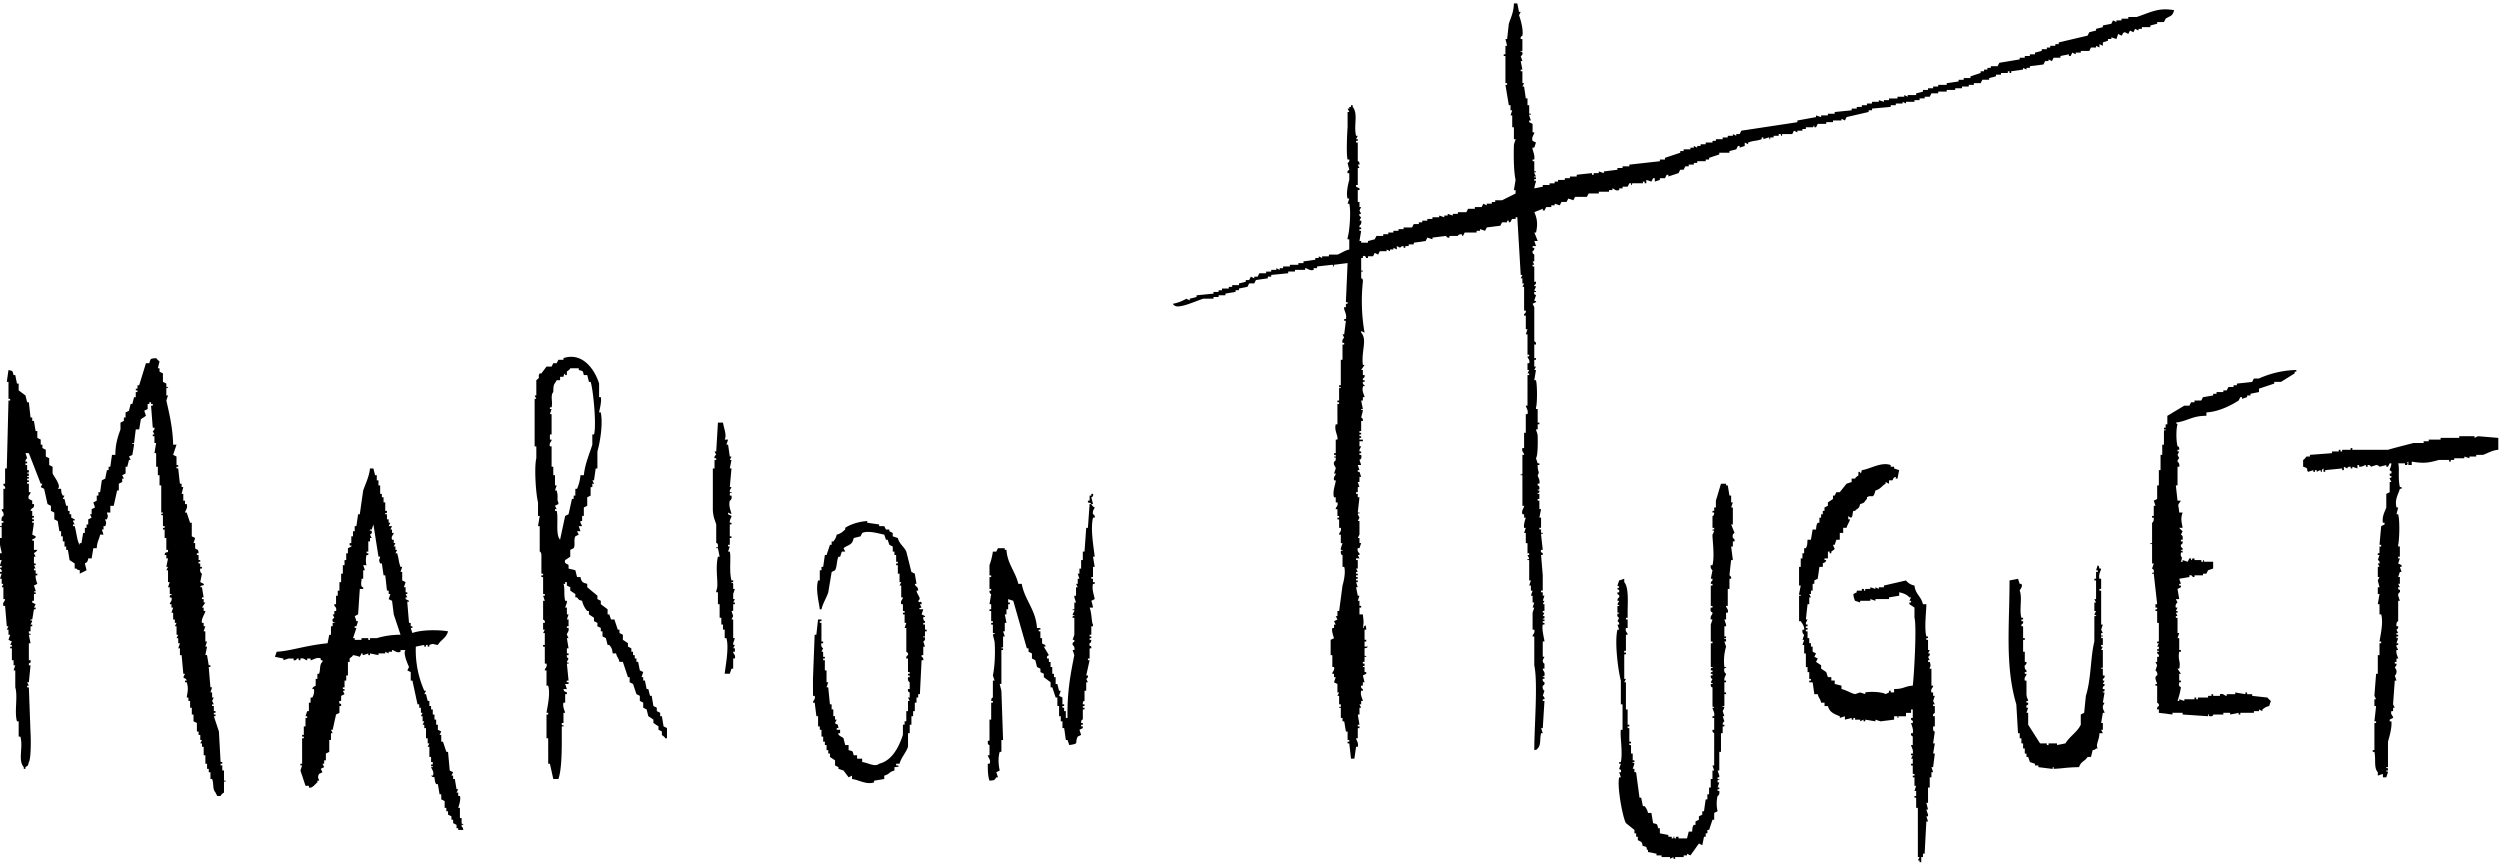 <svg xmlns="http://www.w3.org/2000/svg" fill="currentColor" width="1473" height="510" viewBox="0 0 1473 510">
  <path id="M" class="cls-1" d="M102,262h2l-2,6,2,1v5h1v1h-1v1h1q0.5,4.5,1,9h1v2h1q-0.5,2-1,4h1v4h1v2h1c0.85,2.366-.839,3.768-1,5h1l2,6h1v8l2,1-1,3h1v3c0.61,1.268,1.916-.2,2,3h-1v1h1v3h1v1h-1v1h1v2h1v1h-1c-0.464,2.4,1,3,1,3q-0.5,2.5-1,5l2,1c0.63,1.668-1.754.293-2,2h1q0.5,3,1,6h-1v1h1v2h1l-2,3h1v2h1c0.187,0.956-2.644,4.7-2,7h1v2h1l-1,3h1v6h1l-1,3h1q-0.5,2.5-1,5h1q0.5,3,1,6h1v1h-1q0.5,6,1,12h1l-1,3h1v3h1l-1,2,1,2h-1v1h1v3h1v1h-1v1h1v1h-1l3,9q0.5,9,1,18h1v1h-1v1h1v3h1v6h1c0.239,1.394-.68-0.378-1,1v6a3.978,3.978,0,0,0-2,2h-2l-1-2c-1.991-2.381-.856-4.739-2-8h-1v-4h-1v-2h-1v-3h-1v-5h-1v-5h-1v-2h-1l1-2h-1v-3h-1v-2h-1v-5l-2-1v-4h-1v-4h-1v-4h-1v-2h-1c0.347-2.732,1.254-5.233,0-9h-1v-1h1c-0.408-1.555-1.4-1.045-2-2l1-2h-1q-0.5-5.5-1-11h-1v-4h-1l1-3h-1v-3h-1l1-2h-1v-5h-1l1-2h-1v-2h-1v-4h-1l1-3h-1v-2h-1c0.083-1.4,1.583-1.613,1-4h-1v-1c0.769-1.045,1.326.376,1-1h-1v-4H99l1-3H99v-7H98l1-2H98l1-5H98v-2H97c0.1-2.267,1.89-1.136,2-2v-1H98v-7H97v-5H96v-1h1v-1H96v-6c-0.373-1.364-.934.413-1-1,0.777-1.125,1.312.379,1-1H95V286H94v-6H93v-5H92v-8H91l1-6H91v-4H90v-1h1l-1-2a1.679,1.679,0,0,0,1-2H90l-1-13h1v-1H89v-1H88v1H87v3l-2,1,1,3-3,2-1,6H80q-0.5,4-1,8H78c-0.241,1.394.847-.406,1,1l-1,6-2,1,1,2H76l-1,4H74v4l-2,1,1,2H72v2l-2,1v4H69l-2,9H65v4H63c0.386,2.091,1.011,1.243,0,4H62c-0.27.775,1.29,1.2,0,4H61v2H60l1,3H59c-0.683,3.305-1.753,3.839-2,8H55l-1,6H52c-0.481,3.14-1.746,2.4-2,3l1,4-4,2v-2c-2.01-.574-0.865.12-2-1H44v-3l-3-2-1-6H39v-2H38v-3H37v-3H36v-3H35l-1-6-2-1v-4l-2-1v-3l-2-1-2-9-2-1,1-2H24l-7-18H15l1,3a2.08,2.08,0,0,0-1,2h1v1H15v1h1v3h1v1c-0.52,1.315-.994-0.414-1,1h1v1c-0.494,1.325-.956-0.414-1,1h1v1H16v1h1v1H16v1h1v5h1c0.217,1.211-1.895,1.759-1,4l2,1v2h1c0.609,2.684-1.777,2.06-2,4h1v3h1v1H19v1h1v1H19v1h1l-1,7,2,1c0.3,1.518-1.866,1.377-2,2-0.3,1.382.627-.364,1,1v5h2c-0.67,1.373-1.524,1.3-2,2l1,2H20v4h1v1H20l1,2H20v1h1v2h1v1H21c-0.266,1.79,1,5,1,5l-2,1,1,3c-0.329,1.376-.956-0.414-1,1h1v1H20v4H19v1l2,1-1,2h1v1H20l-1,6H18c-0.238,1.394.2-.168,1,1l-1,2h1v1H18v3H17v1c0.805,1.15,1.294-.383,1,1H17l1,5H17v10h1c0.436,1.955-.639,1.337-1,2v1h1l-1,10H16l1,2H16v1h1q0.5,13.5,1,27c0.334,5.707.125,15.6-1,17-0.607,2.393-.318,1.858-2,3v1H14v-1c-3.615-4.179-.158-11.621-2-18H11v-9H10c-1.639-5.337.634-14.689-1-20V395H8l1-3H8v-3H7v-7H6v-1H7v-1H6l1-2-2-1,1-3H5v-3H4l1-2H4L3,357H2c-0.648-2.367,1.07-2.649,1-4H2v-7H1l1-2H1v-3H0l1-3H0v-1H1a1.748,1.748,0,0,0-1-2c-0.263-1.389.8,0.4,1-1s-0.717.385-1-1l1-3H0v-4H1c0.125-.767-1.793-6.222-1-9H1v-6c-0.191-1.4-1.112.41-1-1H1v-2H2v-1H1c-0.49-2.577,1-3,1-3,0.616-2.376-1.061-2.639-1-4H2V288H3a1.615,1.615,0,0,0-1-2v-1H3v-9H4q0.5-20,1-40H6v-1H5V225H4l1-7c2.762,0.723,2.237.279,3,3H9l1,5h1v4l4,3,1,4h1l1,9h1v2h1l1,6h1v4l2,1v3h1v2l2,1v4l2,1v4l2,1v4c0.638,1.54,5.5,7.472,3,9h2c0.178,2.3.179,2.6,1,4h1l-1,2h1l1,4h1v3h1v2h1v2l2,1c0.625,1.269-.779.077-1,1l1,2H43v1h1c0.941,2.8,1.439,9.294,3,11v-1h1l1-6h1v-3h1v-2h1v-3l2-1-1-2h1v-3l2-1-1-3,2-1v-3h1v-2h1l1-7,2-1,1-5h1v-2h1l1-7h2c-0.085-6.124,1.461-10.719,3-15v-4l2-1v-2h1v-3l2-1,1-4h1l1-4h1v-3h1v-1H80v-1h1v-2h1l4-13h2c0.776-3,.616-2.63,4-3a12.112,12.112,0,0,0,2,2l-1,4h1v2l2,1v5l2,1v2h1c0.263,1.39-.78-0.4-1,1v4h1l-1,3C99.792,243.685,101.871,252.7,102,262Z"/>
  <path id="A" class="cls-1" d="M218,276h2q0.5,2,1,4h1v3h1v3h1v5h1v2h1v3h1v5h1v1c-0.707.884-1.385-.361-1,1h1v3h1v2h1l-1,2h2l-1,2h1v2h1c-0.114,1.309-1.758,1.732-1,4h1v2h1l-1,2h1v2h1l-1,2h1c1.04,3.175.888,5.131,2,8h1l-1,3h1v5l2,1-1,3h1v3h1v1h-1l1,2h-1v1l2,1c-0.046,1.413-.846-0.406-1,1q0.5,6,1,12h1v2h1v1h-1l1,3c5-1.949,15.368-2.01,21-1-1.017,3.975-4.146,4.877-6,8-3.085-.251-1.931-1.078-5,0v1h-1v-1h-1v1h-1v-1l-5,1a59.081,59.081,0,0,0,5,26h1l-1,2h1q0.5,2,1,4h1v3h1v2h1v3h1v3h1v3h1v3l2,1-1,2h1v4h1l2,6h1q0.5,5.5,1,11l2,1-1,2h1v2h1q0.5,3,1,6h1l-1,2h1v2h1c0.781,2.152-1,6.98-1,7h1v6h1v3c0.439,1.344.916-.412,1,1h-1v1s0.715,0.093,1,2h-3v-1h-1v-2l-2-1v-2h-1v-2l-2-1v-2h-1v-2h-1v-4l-2-1v-3h-1q-0.5-3-1-6h-1c-0.839-1.435-.7-1.712-1-4-2.01-.574-0.865.12-2-1h1c1.149-1.863-.824-4.174-1-5h1c0.292-1.384-.656.372-1-1s0.7,0.383,1-1v-1h-1v-3h-1v-6h-1l1-2h-1v-3h-1v-6h-1v-2h-1l1-2h-1v-3h-1l1-2h-1v-3h-1v-2h-1l-3-14h-1v-5l-2-1,1-2c-0.957-2.074-3.753-8.6-2-10h-3v1c-2.121,1.138-4.064-1.177-5-1v1h-2v1l-2-1v1h-4v1l-5-1v1h-1v-1l-3,1c-1.045-.727.37-1.349-1-1l-1,2a20.708,20.708,0,0,0-4-1c-0.6,1.223-1.707,1.511-2,2v2h-1v8h-1v3h-1v4h-1v1h1v1h-1l1,2-2,1v3h-1c-0.569,1.885.5,1.371,1,2v1h-1v4l-2,1q-1,4.5-2,9h-1l1,2h-1v4h-1v7l-2,1v4h-1v2h-1l1,2-2,1,1,2-2,1c-1.421,2.491.255,3.271,0,4h-1v1c-1.191.727-2.927,3.713-5,3v-1h-2l-3-9,1-3h-1v-1h1V435h1v-1h-1v-1h1v-5h1v-5h1v-1h-1l1-3h1v-5h1v-3h1a7.455,7.455,0,0,0,1-5h-1c0.277-1.62,1.831-1.612,2-2v-4h1v-3h1c0.942-2.4.1-5.638,2-7v-1h-1v-1c-2.163-1.22-5.155,1.18-6,1v-1h-2v1c-1.381.041-1.6-1.525-4-1v1h-1v-1h-1a1.6,1.6,0,0,1-2,1v-1h-3l-3,1v-1l-5-1,1-3c8.263-.42,16.655-3.652,30-5q0.5-2.5,1-5h1v-5h1v-2h1c0.431-1.347-.626.364-1-1-0.485-1.767.9-1.654,1-2l-1-2h1v-2h1a2.612,2.612,0,0,0-1-3v-1h1v-5h1v-3h1v-5h1v-5h1v-5h1v-3h1v-4h1v-3l2-1c0.589-1.286-.772.078-1-1v-1h1v-4h1v-3h1v-3h1q0.5-3.5,1-7h1q1-7,2-14C215.381,284.924,217.471,280.965,218,276Zm-4,57,1,3h-1v5h-1v1c-0.219,1.388-.569,4.076,1,4v1h-2q-0.5,7.5-1,15l-2,1,1,3h1l-1,3h-1v1h1l-2,6h1v1h4v-1h4v1h1v-1h4a48.1,48.1,0,0,1,14-2l-4-12q-0.5-4-1-8l-2-1,1-3h-1v-2h-1q-0.5-4.5-1-9h-1q-0.5-3.5-1-7h-1c-1.17-2.6-.3-2.047,0-4h-1l-3-19-1,3h-1c-0.629,1.267.785,0.079,1,1,0.416,1.784-.893,1.621-1,2l1,2h-1v2h-1v6h-1v1h1v1h-1c-0.718,2.168-.408,5.645,0,6h-2Z"/>
  <path id="R" class="cls-1" d="M341,310l1,3h-2l1,2-2,1c-1.18,2.487.16,4.951-1,7l-2,1v4l-3,2c-0.864,2.4,1.585,2.1,2,3v2l4,1,1,4h2c0.684,2.927,1.113,3.274,4,4v2l6,5v2l2,1v2l4,3v3h1l1,3h2l2,6h1v2l2,1v3l3,2v2l2,1v2h1v2h1v2h1v2h1q0.5,2.5,1,5l2,1-1,3h1v2h1q0.5,2.5,1,5h1l1,4h1q0.5,3,1,6l2,1v2l2,1v2h1q0.5,3,1,6l2,1v6h-1c-0.666-1.266-1.58-1.37-2-2v-2l-2-1v-2l-3-2v-2l-3-2-1-4-2-1v-3l-2-1v-3l-2-1-2-6-2-1v-3h-1l-3-9h-2c-0.644-2.739-1.309-2.276-2-5h-2c-0.357-3.031-.646-3.224-2-5h-1l-1-4-2-1v-3h-1v-2l-2-1v-2l-2-1v-2l-3-2v-2h-1a13.109,13.109,0,0,1-3-6c-2.485-.691-1.635-0.5-3-2h-1v-2l-3-2v-2l-2-1v-2h-1v1h-1c0.9,2.461.123,6.494,1,10h1v1l-1,3h1v4h1l-1,3h1v4h-1v1h1c0.391,2.43-.923,2.556-1,4l1,2h-1q0.5,3,1,6h-1v3h1v1h-1a1.707,1.707,0,0,0,1,2l-1,2c0.753,1.2,1.258-.39,1,1h-1q0.5,5,1,10h-1c-0.327,1.376.037,0.774,1,1v1h-2l1,3h-2c0.213,1.906,1.947,1.672,2,2v1h-1v5h-1c-0.706,2.445,1.052,5.56,1,6h-1v6h-1v1c0.763,1.016,1.333-.374,1,1h-1v9c-0.006,6.573-.19,17.08-2,22h-3q-1-4.5-2-9h-1V435h-1V421h1v-1h-1c0.475-3.3,2.413-11.241,1-16h-1v-9h-1c-0.173-1.278,1.607-1.662,1-4h-1V381h-1v-1h1v-7h-1l1-2h-1v-4h1c0.322-1.734-.918-1.673-1-2V354h1l-1-3h1v-1h-1V340h-1v-1h1v-1h-1V327c-0.175-2.059-1-2-1-2V310h-1q0.5-3,1-6h-1v-8c-1.281-5.058-2.32-20.632-1-26v-7h-1V235h1l-1-2h1v-9c2.993-2.176.414-1.435,2-4h1l3-4h3l1-2h2l1-2h3v-1c11.251-3.737,18.506,6.829,21,15v8h1c0.714,2.517-1.08,8.656-1,9h1c1.393,7.151-.554,18-2,23v10h-1q-0.5,3.5-1,7h-1l1,2h-1v2h-1v5l-2,1v5l-2,1v5h-1v3h-1v1l1,2h-2Zm-9-88h-2v2h-2c-1.643,3.1-1.9,1.8-2,7-1.836,2.021-.219,5.682-1,9h-1v1h1l-1,3h1v12h-1v3h1c0.138,1.31-1.612,1.645-1,4h1v12h1v5h1v6h1l-1,3h1c1.158,4.105-.114,5.337,1,7v1l-2,1,1,2h-1v1h1c1.2,4.372-.867,13.789,2,17l3-14,2-1q1-4.5,2-9h1v-2h1v-4h1a24.69,24.69,0,0,0,2-8h2c0.64-6.667,3.34-12.625,5-18v-6h1c1.607-5.659-.622-27.261-2-31h-1l-1-4h-2c-0.723-2.762-.279-2.237-3-3v-1h-5c-0.7,1.332-1.5,1.287-2,2v2h-1v-1C331.921,221.131,332.558,219.992,332,222Z"/>
  <path id="I" class="cls-1" d="M423,249h3c0.543,3.638,2.325,7.227,1,10h2l-1,3h1q0.5,3.5,1,7h1l-1,2h1q-0.5,2.5-1,5h1q-0.5,5.5-1,11h1l-1,2v1h1c0.289,1.384-.739-0.39-1,1v1h1c0.475,2.563-1,3-1,3-0.825,3.283.608,5.734,1,8l-2-1v1l2,1c0.246,0.587-1.24,2.179-1,4h1v1h-1v7h1v1h-1v4h-1v1h1l-1,3h1c0.864,3.6-.519,11.368,1,17h1v1h-1c-0.194,1.4.6-.358,1,1v3h1l-1,3v3h1l-1,2h1v1h-1v4h-1l1,3-1,2h1v11h1l-1,3v1h1l-1,2h1v2h-1c-0.187,1.259,1.59,1.671,1,4h-1v6h-1l-1,3h-3c0.427-4.424,2.681-15.489,1-21h-1v-5h-1v-3h-1v-4h-1v-8h-1v-7h-1v-1c1.8-2.743-.848-12.216,1-20h1q-0.5-2.5-1-5h-1c-0.228-1.4.872,0.408,1-1,0.2-2.227-1-2-1-2V309c-0.824-2.671-1.952-4.83-2-9V276h1v-5h1v-1h-1a1.688,1.688,0,0,1,1-2l-1-2h1Q422.5,257.5,423,249Z"/>
  <path id="O" class="cls-1" d="M529,317c0.8,3.423,3.713,5.137,5,8l3,12,2,1q0.5,3,1,6h-1c0.42,2.057,1.96,1.226,2,4h-1c0.476,2.925,3.233,4.387,1,6,0.9,1.955.839-.256,2,1v1h-1q0.5,1,1,2s-2.132.153-1,1h2q-0.5,1.5-1,3l2,1c0.3,1.382-.88-0.409-1,1-0.148,1.73,1,2,1,2v1h-1v1h1v3h1v1h-1v3h-1c-0.209,1.4.82-.4,1,1a1.81,1.81,0,0,1-1,2q0.5,1.5,1,3h-1v5h-1v1a1.649,1.649,0,0,1,1,2h-1q-0.5,10-1,20h-1v2h-1v3h-1v5h-1v3h-1v5h-1v5h-1v8c-1.161,3.453-4.056,6.353-5,10h-2v1h1c1.889,0.86-2,1-2,1v2c-3.428.871-2.575,2.068-6,3v2l-6,1v1c-4.53,1.536-9.27-1.61-13-2v-2l-2,1-3-4-3-1v-1l-2-1v-3l-3-2v-2h-1v-2h-1v-3h-1v-2h-1v-3h-1v-4h-1v-2h-1v-6h-1q-0.5-4-1-8h-1c-0.185-1.261,1.583-1.67,1-4h-1V400q0.5-13,1-26h1q0.5-4.5,1-9h2v1h-1v1h1v11h1v1h-1a2.549,2.549,0,0,0,1,3l-1,2h1v3h1v1h-1v1h1v6h1v7h1l-1,3h1q0.5,5,1,10h1v3h1v4h1v2h1l-1,2c1,1.525,1.63-.518,2,3h-1v1h2v2h-1c-0.434,1.512,2.537,2.246,3,3l1,4h2v3c2.762,0.723,2.237.279,3,3h2v2h3v2c3.643,0.447,7.455,3.151,10,1,7.656-1.869,11.625-9.8,14-17v-6h1v-2h1v-6h1v-6h1q-0.5-1-1-2h1v-3s-1.3-.141-1-2h1v-4s-1.315-.418-1-3h1v-1h-1v-1h1v-1h-1v-8h-1a1.652,1.652,0,0,1,1-2c0.28-1.746-.9-1.64-1-2V370h-1q0.5-1.5,1-3h-1v-5h-1v-1h1v-1h-1v-4h-1c-0.679-2.357,1.064-2.653,1-4h-1v-7h-1q0.5-1,1-2h-1v-5h-1v-5h-1v-1h1v-1h-1v-4h-1v-2h-1v-3l-2-1q-0.5-1.5-1-3h-1q-0.5-1.5-1-3c-2.978-.578-9.428-2.622-13-1l-1,2-4,1c-0.967,4.526-3.223,3.743-6,6l1,2h-2l-1,3h-1c-1.047,2.064-.793,5.967-2,8l-2,1q-1,6-2,12c-1.105,3.382-3.154,6.354-4,10h-1c-0.454-4.165-2.569-11.627-1-17h1v-6h1v-2h1q0.5-3.5,1-7h1l2-6h1v-2h1a8.437,8.437,0,0,0,2-4c2.6-.684,3.246-1.576,5-3v-1c3.029-2.105,8.266-3.719,13-4v1l7,1v1h3q0.5,1,1,2h2v1l2,1v2Z"/>
  <path id="N" class="cls-1" d="M643,291h1a1.453,1.453,0,0,1-1,2q0.5,2,1,4h-1c-1.139-1.139,0-.4-2-1v-1h1v-3h1v-1Zm1,67h-2c1.361,3.252,1.087,8.993,2,10v1h-1v5h-1v1h1v1h-1v1h1c-0.01,1.927-1,2-1,2-0.448,1.936.369,1.3,1,2v1h-1v6h-1v1h1q-1,4.5-2,9h1a1.755,1.755,0,0,1-1,2q0.5,1,1,2h-1v5h-1v6s-1.128-.232-1,2h1v1h-1v1h1v1h-1v6s-1.1-.234-1,2h1v1h-1v1h1v1l-2,1q0.5,1.5,1,3l-2,1c-2.014,3.882,1.332,4.1-5,5q-0.5-1.5-1-3h-1q-0.5-3.5-1-7h-1v-4h-1v-3h-1v-6h-1v-5h-1q-1-3-2-6h-1v-3l-4-3v-2l-2-1v-2l-2-1q-0.5-2-1-4l-2-1v-3l-2-1v-2h-1l-8-28-3-1v2h1v1h-1v3h-1v3h-1q0.5,2.5,1,5h-1v5h-1q0.5,1.5,1,3h-1v6c-0.369,1.365-.909-0.411-1,1h1v1h-1v20h-1q0.5,2,1,4,0.5,14.5,1,29h-1v7h-1c-1.36,4.616-.254,9.612,0,11l-2,1q0.5,1.5,1,3h-1c-1.256,1.909-1.014,1.659-4,2-0.918-2.437-1.037-6.193-1-10h1c1.133-2.134-1.127-4.025-1-5h1v-6s-1.164.145-1-2c0.108-1.41.652,0.371,1-1V424h1V414h1v-1h-1c0.049-2.048,1-2,1-2V401h1q-0.5-1.5-1-3c1.093-4.821,1.526-13.573,1-20q-0.5-2-1-4c0.823-1.15,1.225.4,1-1h-1v-5h-1v-1h1v-1h-1v-6h-1v-1h1v-3h-1q0.5-3,1-6s-1.068,0-1-2h1v-1h-1v-7h1v-1h-1v-6a38.829,38.829,0,0,0,2-8h2q0.5-1,1-2h4v1h1c0.617,8.407,5.329,12.783,7,20h2c1.752,9.546,8.276,15.164,9,26h2v1h-1v1h1v4h1v3c0.435,0.838,2.079.358,2,2h-1l3,5c-0.033.165-1.58,0.349-1,2h1v2h1v3h1v4h1v2h1v4h1q0.5,2,1,4h1q-0.5,1.5-1,3l2,1v4h1v1h-1v1h1v2h1v4h1c-0.279-15.006,1.69-25.4,4-37q-0.5-1.5-1-3h1a2.782,2.782,0,0,0-1-3c-0.328-1.662.955-1.779,1-2v-1h-1q0.5-1.5,1-3V364h-1v-1h1c0.227-1.4-.794.4-1-1q0.5-1,1-2c0.079-1.412-1.09.411-1-1h1v-4h1q-0.5-1.5-1-3v-1h1v-5h1q-0.5-1-1-2h1v-3h1q-0.5-1.5-1-3h1v-3h1v-5h1v-5h1q0.5-7,1-14h1q0.5-7,1-14h1a3.982,3.982,0,0,0,2,2c-0.478,1.383-1.34,1.66-1,4a1.6,1.6,0,0,1,1,2h-1c-1.617,6.919.435,17.584,1,23h-1q0.5,3,1,6h-1v6h-1v1h1v2h1v1h-1c-0.864,3.278.8,7.157,1,9l-2,1A19.878,19.878,0,0,1,644,358Z"/>
  <path id="H" class="cls-1" d="M892,2h2q0.5,2.5,1,5h1l-1,2c0.821,2.008,2.716,8.664,2,12-0.052.242-1.3,0.331-1,2h1v7h-1c-0.248,1.392.76-.394,1,1,0.3,1.749-1,2-1,2l1,3h-1q0.5,2.5,1,5h-1v1h1v7h1l-1,2h1q0.5,3.5,1,7h1v4h1v5h1c0.284,1.385-.786-0.4-1,1l1,3h-1v1l2,1v5h1c0.193,1.052-1.818,2.665-1,5l2,1-1,3h-1c-0.324,1.354,1.482,3.889,1,7h-1v1h1v6h1c0.292,1.384-.78-0.4-1,1q0.5,1,1,2h-1c-0.231,1.395.794-.4,1,1s-0.736-.389-1,1,0.785-.4,1,1a20.794,20.794,0,0,0-1,4l5-1v-1h4v-1h3v-1h2v-1h4v-1h3v-1h4v-1c0.42-.132,9-1,9-1v1h1v-1h3v-1l3,1v-1l8-1V99h3V98h4V97l18-2V94h3V93l9-3V89h2V88h4V87h2V86l2,1V86h2V85h3V84h4V83h2V82h4V81h3V80h3V79c0.67,0.333,1.33.667,2,1V79h2c0.33-.667.67-1.333,1-2l33-5V71l11-2V68l3,1V68h4V67h4V66l10-1V64h3V63h3V62h3V61h3V60h4V59l3,1V59h3V58h5V57h4V56c0.67,0.333,1.33.667,2,1V56h5V55l4-1V53h3V52h3V51h3V50h5V49l7-1V47h3V46h4V45l6-2V42h2V41h2V40h2V39h4c0.33-.667.67-1.333,1-2l12-2V34h3V33h3V32h3V31l4-1V29h3V28h2V27h3V26h2V25l17-4c0.33-.667.67-1.333,1-2l4-1V17l4-1V15l5-1c0.33-.667.67-1.333,1-2,0.67,0.333,1.33.667,2,1V12h3V11h4V10h5c8.67-2.929,12.78-5.613,22-4-1.03,3.789-2.16,3.139-5,5-0.33.667-.67,1.333-1,2h-4v1l-4,1v1h-5v1h-2v1c-0.67-.333-1.33-0.667-2-1-0.33.667-.67,1.333-1,2-0.67-.333-1.33-0.667-2-1-0.33.667-.67,1.333-1,2-0.67-.333-1.33-0.667-2-1-1.64.3-1.04,1.3-2,2-0.67-.333-1.33-0.667-2-1-0.33,1-.67,2-1,3l-3-1v1h-2v1l-3,1v2c-0.67-.333-1.33-0.667-2-1v2c-0.67-.333-1.33-0.667-2-1v1h-3c-0.33.667-.67,1.333-1,2h-5v1h-3v1c-0.67-.333-1.33-0.667-2-1-0.33.667-.67,1.333-1,2h-1V32l-5,1v1h-4c-0.33.667-.67,1.333-1,2-0.67-.333-1.33-0.667-2-1v1h-2c-0.33.667-.67,1.333-1,2l-8,1v1h-2v1c-0.67-.333-1.33-0.667-2-1v1l-7,1v1h-1V42h-1v1h-4v1h-3v1l-4,1v1h-4c-0.33.667-.67,1.333-1,2h-4v1h-3v1h-4v1h-4v1h-5v1h-5v1h-4c-0.33.667-.67,1.333-1,2h-3v1h-3v1h-3v1h-5v1c-0.67-.333-1.33-0.667-2-1v1h-4v1h-3v1l-11,1v1h-2v1l-13,3c-0.33.667-.67,1.333-1,2-0.67-.333-1.33-0.667-2-1v1h-5v1h-4v1h-5c-0.33.667-.67,1.333-1,2h-1V74c-1.38.3,0.34,0.551-1,1h-4v1h-2v1h-3v1c-0.67-.333-1.33-0.667-2-1-0.33.667-.67,1.333-1,2h-6v1c-1.38.294,0.19-.243-1-1h-1v1h-3v1h-2v1c-1.38.309,0.41-.842-1-1l-3,1V81h-1v1c-2.77,1.119-5.04.757-8,2v1c-0.67-.333-1.33-0.667-2-1v2l-3,1V86h-1c-0.33.667-.67,1.333-1,2l-4,1v1h-6v1l-6,2v1h-2v1h-5v1h-2v1h-3v1h-2l-1,2h-2q-0.5,1-1,2l-6,2v-1h-1q-0.5,1-1,2h-3v1l-3,1v-2h-1q-0.5,1-1,2l-3-1v2h-1v-1h-1v1h-6c-1.351.417,0.408,0.864-1,1v-1h-1q-0.5,1-1,2h-3v1h-2v1c-2.183.765-2.763-.779-4-1v1h-2v1h-6v1h-6q-0.5,1-1,2h-7q-0.5,1-1,2l-3-1q-0.5,1-1,2h-3q-0.5,1-1,2l-3-1v1h-2v1h-3q-0.5,1-1,2h-1v-1l-5,2c1.441,3.424,2.24,6.434,1,12h-1q1,2.5,2,5h-2q0.5,1.5,1,3h-2v1h1a1.819,1.819,0,0,1-1,2c-0.28,1.661.949,1.762,1,2v4h-1q0.5,1,1,2h-1v1h1v9h1a1.744,1.744,0,0,1-1,2c-0.137,1.408.212-.174,1,1q-0.5,1-1,2c0.793,1.171,1.232-.4,1,1h-1c-0.362,1.988.6,1.283,1,2q-0.5,1.5-1,3c0.718,1.013,1.358-.368,1,1l-2,1q0.5,1,1,2v20c0.066,0.285,1.261.312,1,2h-1v8h1v1h-1v4h1q-0.5,1-1,2h1q-0.5,3-1,6h1c0.869,3.212.737,14.772,0,16v1h1v8h1v1h-1v3h-1c-0.059.581,0.951,2.025,1,4,0.134,5.375,0,11.675-1,13q0.5,1.5,1,3h1v1h-1c-0.092,4.363,1.461,3.757,0,6,0.175,1.423,1.486,2.42,1,5h-1v1s1.289,0.16,1,2c-0.219,1.4-.985-0.414-1,1h1v1c-0.771,1.186-1.2-.4-1,1h1v3h-1v1h1v5h1q-0.5,2.5-1,5h1v6h-1v1h1v2h1c0.157,1.4-.775-0.4-1,1q0.5,4.5,1,9h-1c-0.416,1.978.475,1.273,1,2v1h-1q0.5,6,1,12v9h-1v1h1v2h1q-0.5,1.5-1,3h1q-0.5,1-1,2h1v4h-1v1h1q-0.5,1-1,2h1v1c-0.231,1.395-1.006-.414-1,1h1v1h-1v1h1v1h-1c-0.732,3.128,1.1,9.1,1,10h-1v9h1q-0.5,1-1,2c0.007,1.95,1,2,1,2v3h-1c-0.114,1.326,1.509,1.631,1,4-0.3,1.383-.987-0.414-1,1h1v1h-1a1.6,1.6,0,0,0,1,2c0.277,1.855-1,2-1,2-0.444,2.416,1,3,1,3q-0.5,1.5-1,3a1.833,1.833,0,0,1,1,2h-1v1h1q-0.5,8-1,16h-1q0.5,1.5,1,3h-1c-0.894,3.748.1,6.719-2,9-1.139,1.139,0,.4-2,1,0-14.155,2.2-39.65,0-50V375h-1c-0.176-1.274,1.6-1.664,1-4h-1V361q0.5-1.5,1-3h-1q0.5-1.5,1-3h-1v-4h-1q0.5-1.5,1-3h-1v-3h-1q0.5-1.5,1-3h-1V330h-1c-0.236-1.394.3,0.228,1-1q-0.5-1-1-2h1v-1h-1v-6h-1v-6h-1q0.5-1.5,1-3h-1c-0.46-2.109,1.022-5.895,1-6h-1v-2h-1c-0.772-2.375,1.165-3.9,1-5h-1V280h-1c-0.179-1.4.715,0.385,1-1V268h1c0.17-1.28-1.6-1.66-1-4h1v-9h1V244h1c0.676-2.386-1.107-4.253-1-5h1V221h1v-1h-1q0.5-1,1-2h-1v-4h1c0.58-2.393-.969-2.6-1-4h1v-1h-1V197h-1q0.5-1.5,1-3h-1v-8h-1v-1a1.712,1.712,0,0,0,1-2h-1V169h-1q0.5-1,1-2h-1v-3h-1q0.5-1,1-2h-1q-1-17-2-34h-1v1h-2c-0.84.571-.365,2.04-2,2v-1h-1v1h-3q-0.5,1-1,2l-8,1q-0.5,1-1,2l-3-1v1h-2v1h-7q-0.5,1-1,2c-1.408-.133.238-0.316-1-1-2.053.145-2,1-2,1h-5v1a1.7,1.7,0,0,1-2-1l-8,1v1l-3-1q-0.5,1-1,2l-7,1v1h-3v1h-2v1h-1v-1c-1.831.1-2,1-2,1l-2-1v2l-2-1v1h-2v1l-2-1v1h-4q-0.5,1-1,2l-2-1q-0.5,1-1,2h-3v1h-1c-0.371-.208-0.308-1.843-2-1v1h-1v7c0.278,1.387.888-.41,1,1h-1v4s1.187-.109,1,2a108.551,108.551,0,0,0,1,30l-2-1v1c3.727,3.973,0,10.873,1,19h1l-2,3h1v3h1a1.633,1.633,0,0,1-1,2v1h1v1h-1a1.709,1.709,0,0,0,1,2c0.209,1.4-.679-0.377-1,1-0.633,2.716.825,4.557,1,6h-1v2h-1q0.5,2.5,1,5h-1c-0.213,1.4.76-.394,1,1q-0.5,2-1,4a1.742,1.742,0,0,1,1,2h-1v6h-1v1h1v1h-1v1h1v1h-1v1h2v1h-2v3h1q-0.5,1-1,2v1h1v1h-1v1h1c0.617,2.812-.793,2.6-1,3q0.5,1.5,1,3h-2q0.5,1.5,1,3h-1v1h1q0.5,1.5,1,3h-1v3h-1q0.5,1.5,1,3h-1v3h-1v1h1v2h1q-0.5,4.5-1,9h1c0.3,1.383-.793-0.4-1,1q0.5,1,1,2-0.5,1-1,2h1v8q-0.5,1-1,2h1v3h1q-0.5,1.5-1,3h-1a2.707,2.707,0,0,0,1,3v1h-1q0.5,1,1,2h-2v1h1v5h-1q0.5,1,1,2h-1v1h1v1h-1v1h1v1h-1v1h1v1h-1q0.5,1.5,1,3h-1q0.5,2.5,1,5h1q-0.5,1.5-1,3h1v3h1v1h-1v4h2c0.408,4.341.687,3.971,0,8,1.413-.054-0.393-0.758,1-1,0.86-1.889,1,2,1,2h-1v6h1v1h-1v3h2c-1.139,1.139,0,.4-2,1v4c0.214,1.4,1.085-.412,1,1h-1v3h-1v1h1v1c0.078,1.412-1.1-.411-1,1h1v3h1v1l-2,1q0.5,2,1,4h-1v2h-1a1.54,1.54,0,0,0,1,2v1h-1c-0.655,2.7.835,4.569,1,6h-1v2h-1q0.5,1,1,2h-1v4h-1q0.5,3,1,6h-1v1h1v1h-1v6h-1c-0.112.627,1.654,2.685,1,5h-1q-0.5,3.5-1,7h-2q-0.5-4.5-1-9h-1v-1h1v-1h-1v-5h-1q-0.5-3-1-6h-1v-2h-1v-6h-1c-0.37-1.365.752,0.392,1-1v-1h-1v-5h-1q0.5-1,1-2h-1v-5l-2-1q0.5-1.5,1-3h-1v-2h-1c-0.263-1.132,1.564-1.748,1-4h-1v-7h-1v-9l2-1s-1.631-4.2-1-6h1v-2h1q-0.5-1-1-2l2-1q-0.5-1-1-2h1v-3h1q1-7.5,2-15c0.55-1.9,1.99-7.586,1-11h-1v-7s-1.137.183-1-2c0.088-1.411,1.007.414,1-1h-1v-1q0.5-1.5,1-3h-1v-5h-1c-0.226-1.207,1.589-1.7,1-4h-1v-5h-1v-1h1v-1h-1v-4h-1c-0.231-1.212,1.639-1.7,1-4h-1v-3h-1c-1.11-3.353,1.029-8.151,1-10h-1c-0.473-2.421.907-2.563,1-4h-1q0.5-1.5,1-3c-0.113-1.441-1.469-1.579-1-4,0,0,1.144-.128,1-2-0.109-1.41-.985.414-1-1h1v-1h-1v-1h1v-8h1c0.471-2.255-2.018-5.456-1-9h1V238h1v-1h-1v-1h1v-7c0.337-1.373.886,0.41,1-1h-1v-1h1V212h1v-9h1v-1h-1a2.743,2.743,0,0,1,1-3q-0.5-1-1-2h1q0.5-4,1-8h-1v-1h1c0.744-3.22-1.409-5.145-1-7h1v-2h1v-1h-1q0.5-11.5,1-23l-8,1v1c-1.4.191,0.406-.851-1-1l-9,1v1h-2v1c-2.365.825-3.891-1.156-5-1v1h-6v1h-4v1l-10,1v1h-2v1l-7,1q-0.5,1-1,2h-3q-0.5,1-1,2l-5,1v1h-2v1l-6,1v1h-4v1h-3v1h-6c-4.916,1.564-14.572,6.137-17,4-1.135-.844-0.145.127-1-1a24.517,24.517,0,0,0,8-3l2,1v-1l4-1v-1l10-1v-1h3v-1h2v-1h4v-1h2v-1h4v-1l4-1v-1h2q0.5-1,1-2l2,1v-1h2q0.5-1,1-2h4v-1h3v-1h3v-1l2,1v-1h2v-1h4v-1h5v-1h3v-1l7-1v-1h2v-1l2,1v-1h4v-1h5c2.23-.79,4.18-2.415,7-3v-6h-1v-1c1.1-2.964,2.14-15.5,1-20h-1q0.5-1.5,1-3h-1c-0.969-3.42.414-9.094,1-11v-4h-1c-0.4-1.681.953-1.773,1-2q-0.5-2-1-4a1.711,1.711,0,0,0,1-2h-1c-0.975-3.372-.076-18.719,0-19V66h1l-1-2h1V63h1V62h1v1c3.392,4,.476,11.024,2,17h1l-1,2h1v1h-1v1h1V95s1.19-.109,1,2h-1l1,2h-1v10h-1v1l2,1v1h-1v7h1v3h1q-0.5,1-1,2,0.5,1,1,2h-1c-0.367,1.658.96,1.8,1,2q-0.5,1-1,2h1a2.685,2.685,0,0,1-1,3v1h1v1h-1v1h1q-0.5,3-1,6h1v1h4v-1l4-1q0.5-1,1-2h4v-1h3v-1h3v-1h3v-1h3v-1h5q0.5-1,1-2h3v-1h2v-1h3v-1h3v-1h4v-1l3,1v-1h2v-1l3,1v-1h3v-1h5q0.5-1,1-2h4v-1h4q0.5-1,1-2l2,1v-1h3v-1h2v-1h4l8-4v-2h-1q0.5-3,1-6c-0.953-4.325-1.219-12.009-1-20,0.053-1.921,1.057-3.486,1-4h-1V75h-1V68h-1l1-3h-1V62h-1q-1-6-2-12h1V49h-1V33h-1V32h1V27h1q-0.5-2-1-4h1q0.5-4.5,1-9C890.239,10.161,891.808,7.389,892,2Z"/>
  <path id="U" class="cls-1" d="M1014,285h3v1h1c0.33,2,.67,4,1,6h1v4h1c-0.33,1-.67,2-1,3h1v10h-1c0.67,1.666,1.33,3.333,2,5-0.19.42-1.48,0.092-1,3a1.708,1.708,0,0,1,1,2h-1v3h-1c0.33,2.666.67,5.334,1,8h-1c-0.13.451-1,9-1,9a1.845,1.845,0,0,1,1,2h-1v6h-1v10h-1c-0.21,1.232,1.63,1.689,1,4h-1v4h-1c0.33,1,.67,2,1,3v1h-1v6h1v1h-1c-0.29,1.384.74-.39,1,1v1h-1c0.33,1,.67,2,1,3a29.51,29.51,0,0,0-1,12h1c0.18,1.4-.71-0.383-1,1a2.612,2.612,0,0,0,1,3c0.13,0.78-1.21,1.706-1,4h1v1h-1v6h1v1h-1v7h-1c-0.33,1.376.77-.395,1,1-0.33.667-.67,1.333-1,2,0.33,1,.67,2,1,3h-1c0.33,1,.67,2,1,3a2.139,2.139,0,0,0-1,2h1v1h-1v4h-1v11h-1v11h-1c0.33,1,.67,2,1,3v1h-1v1h1c0.26,1.389-.74-0.391-1,1v1h1c-0.33,1-.67,2-1,3h1v1h-1v1h1c0.42,2.634-1,3-1,3a19.524,19.524,0,0,0,0,9c-0.67.333-1.33,0.667-2,1v4h-1c-0.67,2-1.33,4-2,6h-1v2h-1v2h-1c-0.33,1.666-.67,3.333-1,5-0.67-.333-1.33-0.667-2-1l-5,7-2-1v1h-2v1h-5v1h-1v-1l-2,1v-1h-5v-1h-3v-1l-5-1v-1c-1.139-1.139-.4,0-1-2-4.074-1.185-1.144-.4-3-3l-2-1v-2h-1v-2h-1v-2l-5-4c-1.777-2.727-5.357-21.271-4-27h1q-0.5-1.5-1-3h1c0.424-1.975-.494-1.28-1-2q0.5-1.5,1-3h-1v-1h1c1.24-6-.653-15.961,0-19h1V415h-1V401c-1.43-5.039-3.858-22.572-2-30h1q-0.5-1.5-1-3h1a1.827,1.827,0,0,0-1-2q0.5-1,1-2a1.6,1.6,0,0,1-1-2c0.2-1.4,1.163.4,1-1h-1v-4h1c0.161-1.4-.258.2-1-1q0.5-1,1-2h-1c-0.007-1.757,1-2,1-2,0.4-1.985-.508-1.271-1-2v-1h1c0.295-2.011-.564-1.243-1-2,0-1.414.252,0.2,1-1-0.013-1.414-.256.2-1-1q0.5-1.5,1-3l3-1v2c2.646,2.906,2.085,11.308,2,17v4h-1v1h1v5h-1c-0.64,2.371,1.056,2.641,1,4h-1v9c-0.27,1.388-.985-0.414-1,1s1.051-.413,1,1-0.626-.364-1,1v14h1q-0.5,1-1,2h1v16h1v9h1v1h-1v1h1v8h1v1h-1v1h1v5h1v4h1v1h-1c-0.222,1.4.684-.378,1,1q-0.5,1.5-1,3h1v2h1q1,7.5,2,15h1q0.5,2.5,1,5h1a8.46,8.46,0,0,1,2,4h2q0.5,3,1,6c2.762,0.723,2.237.279,3,3h1v3l5,1v1h2v1h1v-1c1.386-.283-0.378.682,1,1s-0.388-.729,1-1h1v1h5q0.5-2,1-4h2c0.261-2.242.086-2.649,1-4h1v-2c0.667-.333,1.33-0.667,2-1v-2c0.67-.333,1.33-0.667,2-1v-2h1c0.33-2.333.67-4.667,1-7h1v-3h1v-4h1v-5h1v-5h1c-0.33-1-.67-2-1-3h1V432c-0.06-.259-1.27-0.327-1-2h1v-7h-1v-1h1c0.4-2.566-.92-3.613-1-5h1c-0.18-1.4-.66.372-1-1V405s-1.25.061-1-2h1c0.12-1.409-.19.159-1-1,0.33-.667.67-1.333,1-2,0,0-1.3-.12-1-2h1v-1h-1v-1h1v-1h-1v-1c0.73-1.21,1.24.393,1-1h-1V379h1v-1h-1V368c0.33-1,.67-2,1-3h-1c-0.48-2.383,1.08-2.649,1-4-0.44-.688-1.52-0.113-1-3h1v-1h-1V345h1v-1h-1a2.209,2.209,0,0,1,1-2v-1h-1c0.33-1.667.67-3.334,1-5a2.846,2.846,0,0,1-1-3h1c1.38-5.393-.12-15.424,0-18,0.33-.667.67-1.333,1-2-0.83-1.142-1.07.413-1-1h1v-1h-1v-7s0.98,0.15,1-2h-1v-1h1v-2h1v-4Z"/>
  <path id="G" class="cls-1" d="M1113,283v2c-0.67-.333-1.33-0.667-2-1v1c-2.48,1.442-2.8,3.091-6,4-1.44,5.709-1.97,2.014-5,4v1c-2.02,1.817-.67,2.089-4,3-0.93,3.353-1.2,1.954-3,4h-1c-0.74,1.11.02,5.984-3,3v2h1c0.05,0.863-1.62,3.268-2,5h-2v3h-2v4h-2c-0.33,1-.67,2-1,3h-1c0.9,3.048,1.97,1.87-1,4v1h-1v-1h-1v4h-2v1h1c-0.2,1.7-1.79,1.531-2,2v2h-2c-0.33,2.333-.67,4.667-1,7-0.67.333-1.33,0.667-2,1v2h-1v4h-1v2h-1c0.33,0.667.67,1.333,1,2h-1v4h-1c-0.33,3-.67,6-1,9h1c-0.33.667-.67,1.333-1,2v1h1v1h-1v1h1v1h-1v1h1v4h1v3h1v2h1v3c0.67,0.333,1.33.667,2,1-0.33.667-.67,1.333-1,2,0.67,0.333,1.33.667,2,1-0.33.667-.67,1.333-1,2l3,2v2l3,2c0.33,1,.67,2,1,3h2v2h2v2l4,1v2c2.73,0.571,5.65,2.54,8,3l3-1,3,1v-1c3.51-.68,10.07-0.256,12,1,0.67-.333,1.33-0.667,2-1v-1h1v1h2v-2c6.05-.035,5.81-1.617,11-2,0.82-6.775,2.38-35.268,1-40v-6l-3-2v-1h1v-1h-1c0.33-.667.67-1.333,1-2h-1c-1.4-1.654-3.46-2.476-6-3v2l-6,1v1h-8v1l-3-1v1h-6v1l-3-1a10.582,10.582,0,0,1-1-4c0.67-.333,1.33-0.667,2-1v-1h3v-1h1c0.95,0.7-.36,1.376,1,1v-1h3v-1l3,1v-1c0.67,0.333,1.33.667,2,1v-1h3v-1l13-3a8.264,8.264,0,0,0,5,3c0.59,5.231,3.85,6.166,5,11h2c0.05,3.635-1.31,14.159,0,19h1v1h-1v1h1v6h1c-0.33.667-.67,1.333-1,2h1a1.751,1.751,0,0,1-1,2c0.33,0.667.67,1.333,1,2h-1v1h1c1.17,3.212-.29,2.9,0,4h1v10h1c0.18,1.277-1.7,1.674-1,4h1v2h1c-0.33,1-.67,2-1,3,0.33,0.667.67,1.333,1,2h-1v1h1v4c-0.06.258-1.31,0.318-1,2h1v6h-1v1c-0.16,2.16,1,2,1,2-0.33,2.333-.67,4.667-1,7h1c-0.33,2-.67,4-1,6h1c-0.33,2.666-.67,5.334-1,8h-1c0.33,1,.67,2,1,3h-1v3h-1v6h-1v9h-1c0.33,1.333.67,2.667,1,4h-1c0.33,1,.67,2,1,3v1h-1c0.33,1,.67,2,1,3h-1q-0.495,9.5-1,19h-1v2h-1v3h-1v-1h-1c0.33-.667.67-1.333,1-2h-1V476h-1v-6h-1v-1h1v-3h-1c0.33-1,.67-2,1-3h-1v-5h-1v-1h1v-1h-1v-5h-1v-1h1v-3h-1c0.33-.667.67-1.333,1-2h-1v-1h1c0.52-2.4-1.1-4.283-1-5h1v-5c-0.07-.287-1.31-0.3-1-2h1c0.61-2.525-1.05-5.531-1-6h1c0.3-1.985-.64-1.287-1-2v-1h1v-5h-1v2h-3v2h-4c-1.4.217,0.41,1.046-1,1v-1h-2v2l-8,1-3-1v1l-6-1v1h-1v-1c-0.67.333-1.33,0.667-2,1v-1h-3v-1h-1v1h-1v-1l-4,1v-2l-3,1v-1c-3.19-1.3-6.05-2.28-7-6h-2v-2h-2c-0.64-2.739-1.31-2.276-2-5h-2c-0.33-2.333-.67-4.667-1-7h-2v-1h1v-1h-1v-4h-1v-3h-1v-8h-1v-5h-1c0.33-1,.67-2,1-3h-1c0.33-1,.67-2,1-3,0,0-1.38-.648-1-3h1c0.23-1.989-1.23-3.708-2-5h-1V351h1c0.1-1.411-.8.4-1-1,0.33-1.667.67-3.334,1-5h-1V334h1v-5h1v-3h1v-3h1c0.91-1.52.83-2.439,1-5h2c0.33-2,.67-4,1-6h2c0.26-2.282.14-2.591,1-4h1v-3h1v-2h1v-2h1v-2c0.67-.333,1.33-0.667,2-1v-2l3-2v-2h1c0.33-.667.67-1.333,1-2h2c1.33-1.667,2.67-3.334,4-5l3-1v-2h2c0.7-1.332,1.5-1.287,2-2v-2h1v1c1.08-1.131.44,0.008,1-2,4.63-.516,11.36-5.046,17-3v1h2v1l3,1c-0.33,1.666-.67,3.333-1,5h-1v-1c-1.7.2-1.53,1.794-2,2h-2Z"/>
  <path id="U-2" data-name="U" class="cls-1" d="M1237,432c-0.06,4.13-2.47,6.811-1,9h-1c-1.14,1.139,0,.4-2,1-0.33,1.333-.67,2.667-1,4h-2c-1.66,2.7-4,2.565-5,6-7.62.116-10.03,0.833-15,1v-1c-1.4-.213.39,0.762-1,1l-8-1v-1h-2v-1l-3-1c-0.33-1-.67-2-1-3h-1v-2h-1v-3h-1v-3h-1v-3h-1v-3h-1q-0.495-8.5-1-17c-6.81-22.87-3.96-47.1-4-73l5-1c0.33,1,.67,2,1,3h1c0.96,1.913-.8,2.99-1,4,1.66,4.322-.37,10.924,1,16h1v1h-1v1h1c0.36,1.66-.96,1.791-1,2v1h1v7h1v1h-1v7h1v6h1a1.733,1.733,0,0,1-1,2c-0.39,2.33,1,3,1,3v1h-1v1h1c0.18,1.258-1.56,1.671-1,4h1v8c0.1,2.362.97,2.866,1,4h-1v1h1v1c-0.35.7-1.29,0.02-1,2h1c-0.33,1-.67,2-1,3h1v7q3.495,5.5,7,11h4v1h1v-1h5v1l5-1c2.27-4.022,7-6.654,9-11v-6c0.67-.333,1.33-0.667,2-1,0.33-3.333.67-6.667,1-10,3.19-10.085,2.72-23.147,5-32V363h1c0.23-1.395-.33.244-1-1,0.33-.667.67-1.333,1-2h-1v-5h1c-0.33-.667-0.67-1.333-1-2h1V342h-1v-1h1v-4h1v-1h-1c0.33-1,.67-2,1-3,1.14,1.139.4,0,1,2h1c-0.01,1.093-1.75,3.347-1,6h1v6h-1v1h1v20h1c-0.33,1-.67,2-1,3,0.33,0.667.67,1.333,1,2h-1v1c0.22,1.4.97-.414,1,1h-1v1h1v4h-1v1h1c-0.33.667-.67,1.333-1,2h1v10c-0.3,1.381-1.22-.4-1,1h1v4h1a1.662,1.662,0,0,1-1,2v1h1c-0.33.667-.67,1.333-1,2h1v1a1.591,1.591,0,0,0-1,2h1v1c-0.66,1.253-1.25-.391-1,1h1c-0.33,2-.67,4-1,6h1c-0.33.667-.67,1.333-1,2-0.19,2.243,1.12,3.276,1,4h-1c-0.33,2-.67,4-1,6h1v4h-1c0.33,0.667.67,1.333,1,2h-2Z"/>
  <path id="E" class="cls-1" d="M1331,229v2c-1.67.333-3.33,0.667-5,1v1h-2v1l-3,1v-1h-1c-0.33.667-.67,1.333-1,2-4.72,3.02-11.89,6.609-19,7v2c-8.29-.087-11.21,3.159-18,4,0.84,1.135-.13.145,1,1-0.78,2.249-.98,8.954,0,13,0,0,1.19-.131,1,2h-1v1h1c-0.33.667-.67,1.333-1,2,0.33,0.667.67,1.333,1,2a2.362,2.362,0,0,0-1,2,2.889,2.889,0,0,1,1,3h-1v11h-1c0.33,3,.67,6,1,9h2c-2.39,3.523-1.43,1.35-1,7h2c-1.16,3.331-.79,4.733,0,9h-2a12.666,12.666,0,0,0,2,2c-0.33.667-.67,1.333-1,2,0.12,0.3,1.42.118,1,3h-1v1h1c0.29,1.659-.95,1.771-1,2a1.688,1.688,0,0,0,1,2v1h-1c-0.23,1.4.77-.395,1,1s-0.76-.393-1,1c-0.57,3.264,1.49.647,0,5h1v-1l3,1c0.33-.667.67-1.333,1-2h1v1c1.4-.164-0.12-0.141,1-1h1v1h4v1h1v-1c1.4,0.22-.37.642,1,1h5v4l-3,1c-0.33.667-.67,1.333-1,2h-2v1h-5v1h-1a1.537,1.537,0,0,0-2-1v1l-6,1c0.33,1,.67,2,1,3h-1v1h1v1c-0.67.333-1.33,0.667-2,1,0.33,2,.67,4,1,6h-2c0.33,0.667.67,1.333,1,2a2.582,2.582,0,0,0-1,3h1c-0.33.667-.67,1.333-1,2h1v1h-1c0.33,0.667.67,1.333,1,2h-1v1h1v9h1c-0.33,1-.67,2-1,3h1v7h1v1h-1c-0.94,5.2,1.05,5.676,0,10h-1c0.67,1,1.33,2,2,3h-1v4h1v1h-1c-0.47,2.91.49,2.24,1,3a48.086,48.086,0,0,1-2,8h1v-1l3,1v-1h6v-1h1v1h1v-1h6v-1h2v-1h1v1h4v-1c2.34-.574,2.72,1.167,4,1v-1h5v-1l6,1v-1h1v1h3v1l9,1a9.79,9.79,0,0,0,2,2c-0.33,1-.67,2-1,3-2.34.582-2.37,0.91-4,2v1c-0.67-.333-1.33-0.667-2-1v1h-3v1h-8v1h-1v-1l-5,1v-1h-4v1h-6s0.22,1.28-2,1c-1.4-.177.39-1.242-1-1v1l-15-1v-1h-6v1l-8-1v-2h-1a1.662,1.662,0,0,1,1-2c0.31-1.715-.93-1.7-1-2V404h-1v-1h1c-0.33-1-.67-2-1-3-0.15-2.013,1-2,1-2a2.812,2.812,0,0,0-1-3c0.33-1,.67-2,1-3-0.33-.667-0.67-1.333-1-2h1v-3h1a1.667,1.667,0,0,0-1-2v-1h1c0.29-1.385-.76.393-1-1s0.69,0.379,1-1v-1h-1c0.33-.667.67-1.333,1-2h-1v-1h1V367h-1v-7h-1v-1h1v-1h-1v-2h1q-1.005-9-2-18h-1c-0.26-1.39.71,0.384,1-1,0.35-1.68-.95-1.761-1-2,0.33-1,.67-2,1-3h-1V321c-0.2-1.4-1.01.414-1-1h1V308c0.01-.022,1.19-0.353,1-3h-1v-1h1v-6h1c-0.33-1-.67-2-1-3,0.67-.333,1.33-0.667,2-1v-8h1v-9h1v-9h1v-6h1v-8c0.36-1.367.85,0.407,1-1h-1v-1h1v-2h1v-5q4.995-3,10-6h3c0.33-.667.67-1.333,1-2h2v-1h4c0.33-.667.67-1.333,1-2l6-1v-1h2v-1h4v-1h2c0.33-.667.67-1.333,1-2h3v-1h2v-1l9-1c0.33-.667.67-1.333,1-2h3a56.45,56.45,0,0,1,22-5v1h-1v1q-4.005,2.5-8,5h-4v1Z"/>
  <path id="T" class="cls-1" d="M1472,258v7c-3.75.339-6.08,2.006-9,3h-4v1h-4v1l-3-1v1h-6v1h-2v1h-1v-1h-6c-6.3,1.8-8.99,2.116-16,1v2h-2v-2c-1.89,1.2.71,0.563-1,2h-1v-1h-4c0.93,2.761-.27,8.226,1,14h1v1h-1c-0.96,3.483-3.12,6.018-2,11h1c-0.33,1.333-.67,2.667-1,4h1c1.3,5.27.42,17.241,0,18v1h1v6h-1v1h1c-0.33,1-.67,2-1,3,0.67,0.333,1.33.667,2,1v1h-1c0.33,1,.67,2,1,3h-1c-0.33,1-.67,2-1,3h1v4h-1c0.33,0.667.67,1.333,1,2h-1v1c0.56,0.744,1.39.013,1,2,0,0-1.07.176-1,2,0.33,1,.67,2,1,3h-1v12s-1.33.353-1,3h1a1.8,1.8,0,0,1-1,2c0.33,0.667.67,1.333,1,2h-1v1h1v1h-1v1h1c-0.33,1-.67,2-1,3h1v1h-1v1c0.33,0.667.67,1.333,1,2h-1c-0.41,2.276,1.09,4.476,1,5h-1v2h-1v1h1a1.724,1.724,0,0,1-1,2c0.33,0.667.67,1.333,1,2,0.26,2.542-1,3-1,3,0.33,1,.67,2,1,3h-1q-0.495,7-1,14c0.33,0.667.67,1.333,1,2h-1v2h-1c-0.71,2.244,1.29,2.87,1,4-0.67.333-1.33,0.667-2,1v1h1c0.49,3.425-1.3,9.573-2,12v15h-1c-0.19,1.4.31-.232,1,1v1h-1c-0.19,1.4.26-.2,1,1-0.33,1-.67,2-1,3h-2v-2l-3,1v-2c-2.48-2.671-1.02-7.627-2-12h-1v-1h1V426h1v-1h-1c0.33-3,.67-6,1-9h-1v-4h1c-0.33-.667-0.67-1.333-1-2q0.495-6.5,1-13h1V386h1v-7h1v-1h-1c0.49-3.3,2.4-11.237,1-16h-1v-6h-1c0.33-2,.67-4,1-6h-1v-4h1c-0.33-1.333-.67-2.667-1-4,0.33-.667.67-1.333,1-2h-1v-6h1c-0.33-.667-0.67-1.333-1-2h1c0.3-1.79-1-2-1-2,0.33-1,.67-2,1-3h-1v-1h1v-4h1v-1h-1c0.33-3.666.67-7.334,1-11,0.67-.333,1.33-0.667,2-1v-1h-1c-0.6-4,1.23-6.588,2-9v-8c0.67-.333,1.33-0.667,2-1v-6h1c-0.33-.667-0.67-1.333-1-2,0.05-1.413.79,0.4,1-1s-0.3.229-1-1v-1h1c0.38-1.966-.65-1.324-1-2,0.07-1.122.84-1.463,1-4h-1c-0.33.667-.67,1.333-1,2h-1v-1l-4,1a2.272,2.272,0,0,0-2-1l-3,1a1.8,1.8,0,0,0-2-1v1h-1v-1c-1.47.164-1.59,1.107-4,1v-1h-1v2l-3-1v1h-1v-1c-1.93-.2-2,1-2,1-0.67-.333-1.33-0.667-2-1v2h-1v-1l-10,1v1h-1v-2a2,2,0,0,0-1,2c-1.36.372,0.12-.336-1-1-0.67.333-1.33,0.667-2,1v-1h-1v1h-1v-1l-3,1c-1.65-1.327,1.08-1.83-3-3v-4c1.18-.6,1.52-1.712,2-2h2v-1l13-1v-1h4v-1h1v1h1v-1h5v-1h1v1h21c4.42-1.313,12.97-3.421,15-4h6v-1h3v-1h7v-1h11v-1h9v1c0.67-.333,1.33-0.667,2-1Z"/>
</svg>
